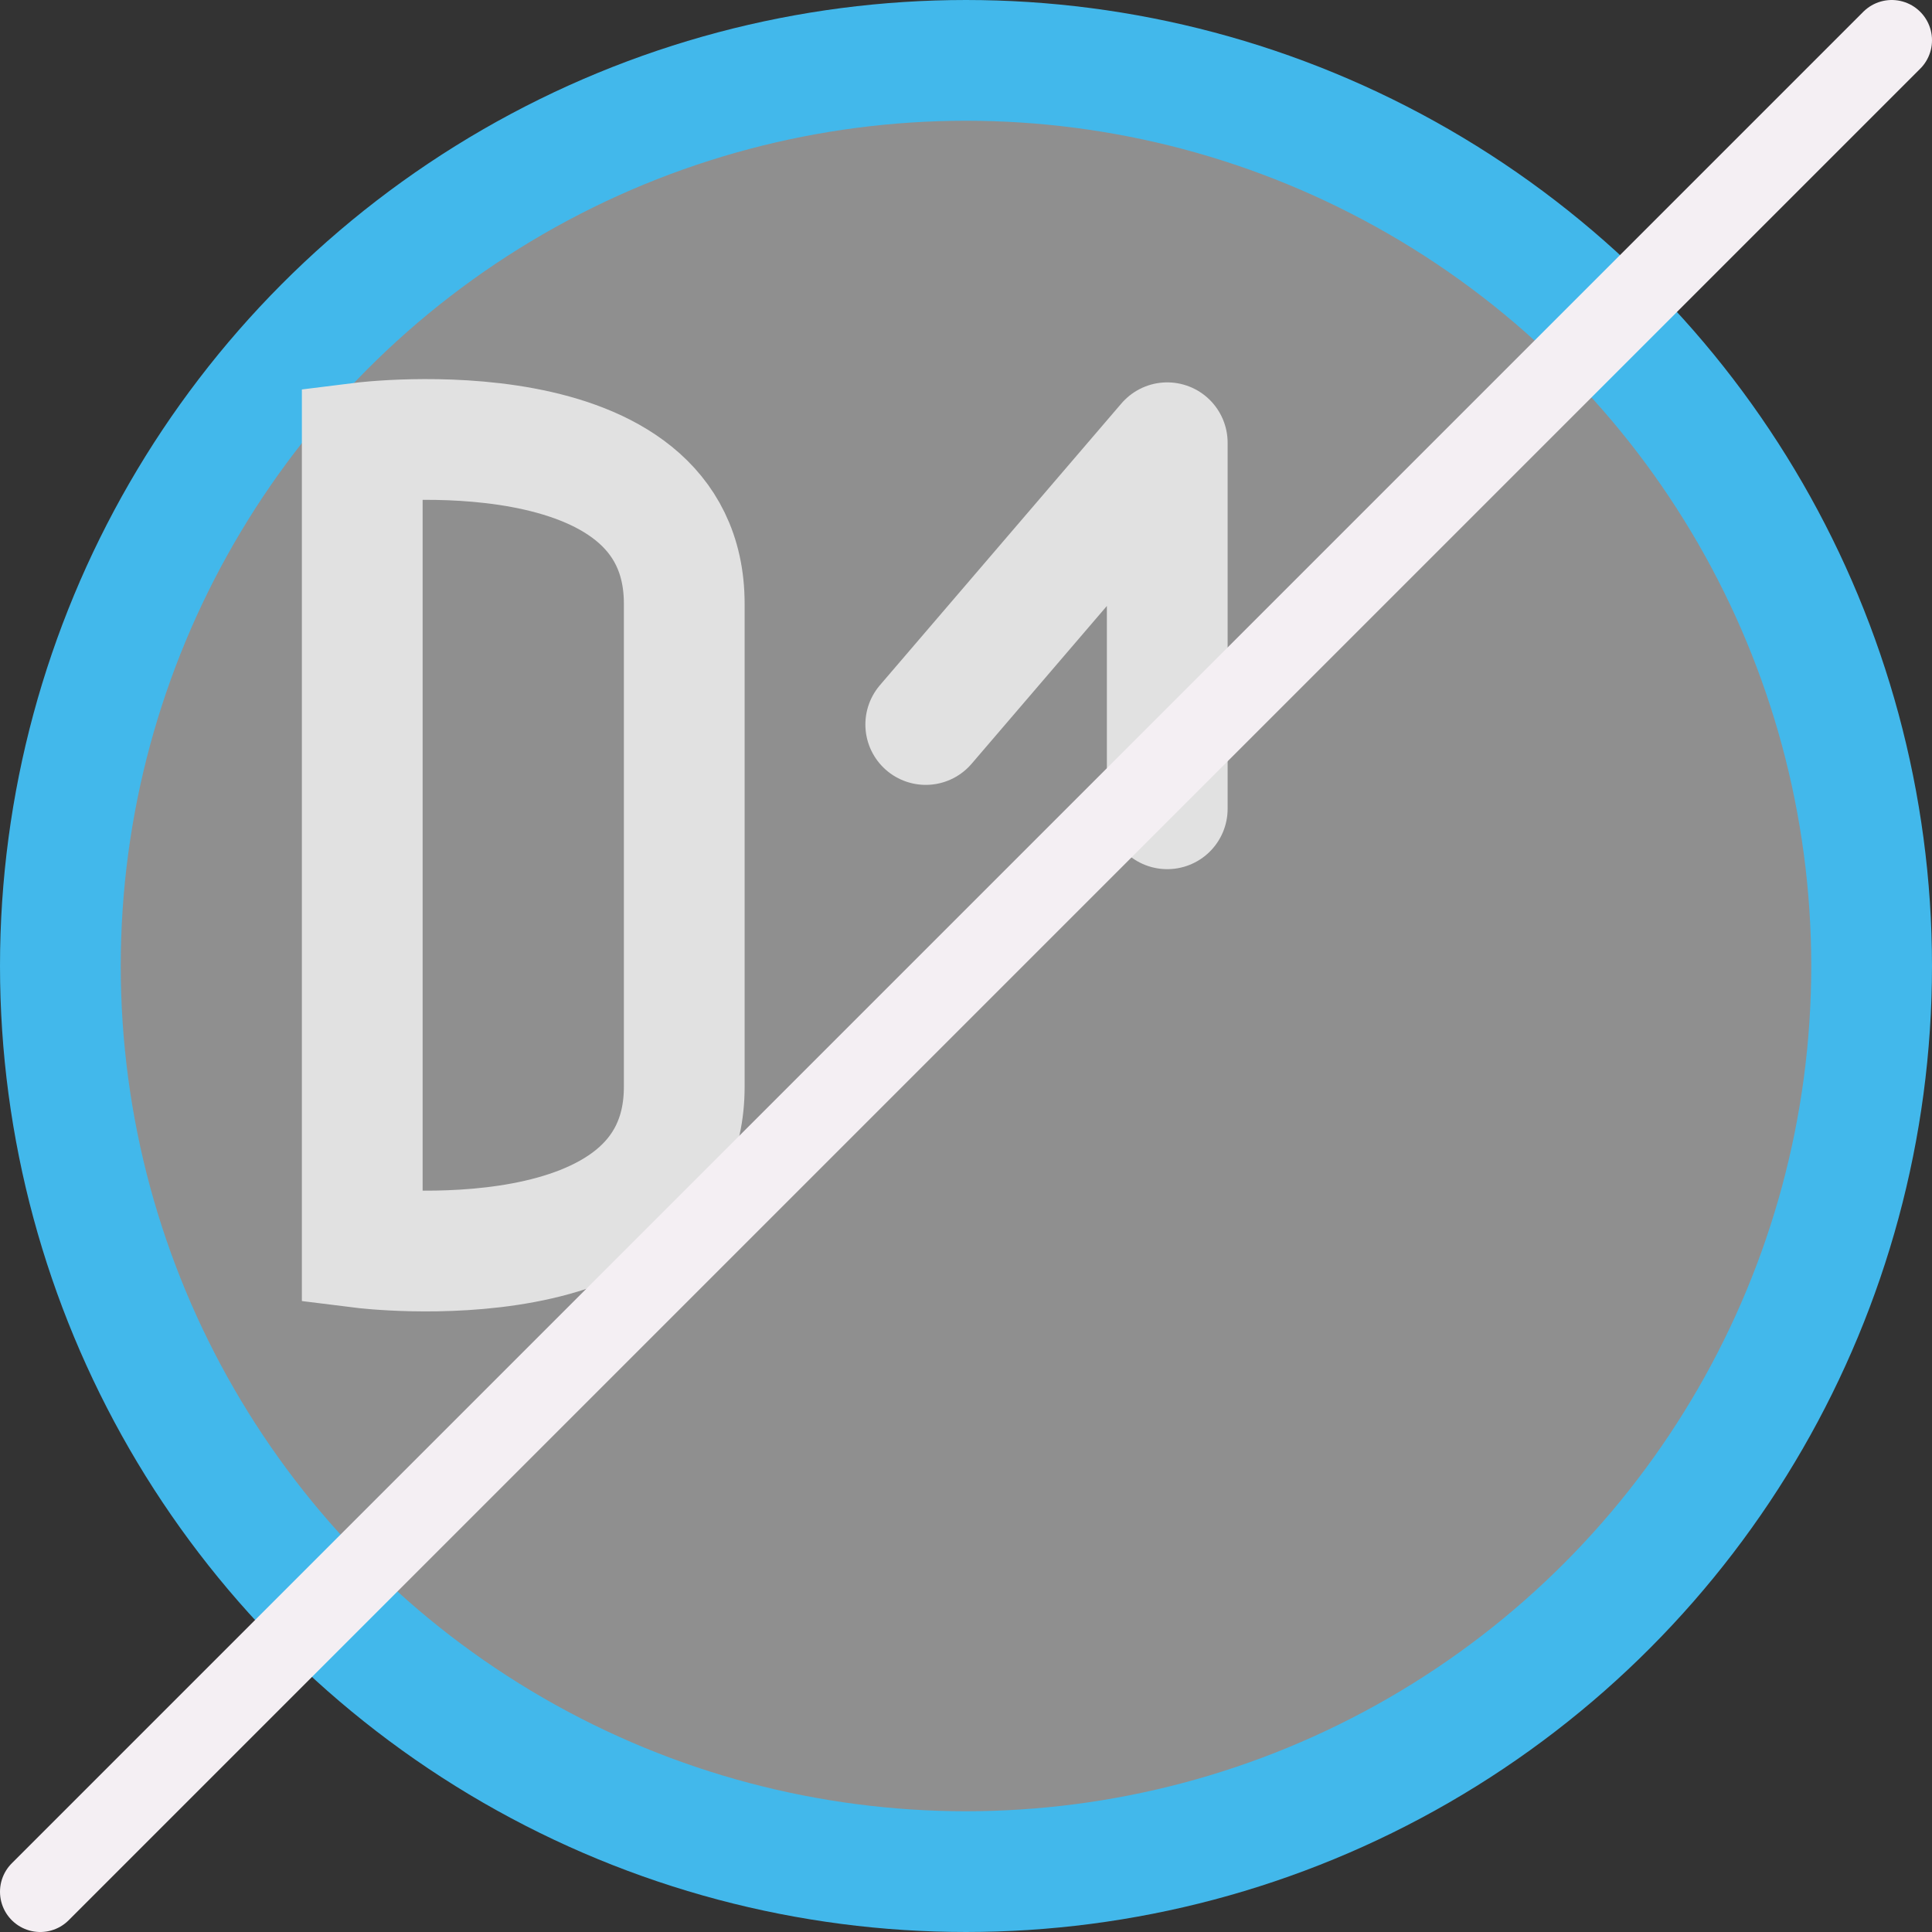 <?xml version="1.0" encoding="UTF-8" standalone="no"?>
<svg
   xmlns:dc="http://purl.org/dc/elements/1.1/"
   xmlns:cc="http://creativecommons.org/ns#"
   xmlns:rdf="http://www.w3.org/1999/02/22-rdf-syntax-ns#"
   xmlns:svg="http://www.w3.org/2000/svg"
   xmlns="http://www.w3.org/2000/svg"
   xmlns:sodipodi="http://sodipodi.sourceforge.net/DTD/sodipodi-0.dtd"
   xmlns:inkscape="http://www.inkscape.org/namespaces/inkscape"
   height="24"
   width="24"
   version="1.1"
   id="svg2"
   inkscape:version="1.0.1 (c497b03c, 2020-09-10)"
   sodipodi:docname="show_dcodenumber.svg">
  <rect width="100%" height="100%" fill="#333333" stroke="none"/>
  <sodipodi:namedview
     pagecolor="#111111"
     bordercolor="#666666"
     borderopacity="1"
     objecttolerance="10"
     gridtolerance="10"
     guidetolerance="10"
     inkscape:pageopacity="0"
     inkscape:pageshadow="2"
     inkscape:window-width="1280"
     inkscape:window-height="800"
     id="namedview38"
     showgrid="true"
     inkscape:snap-to-guides="false"
     inkscape:snap-grids="true"
     inkscape:zoom="13.161047"
     inkscape:cx="-1.1831238"
     inkscape:cy="6.3609608"
     inkscape:window-x="1280"
     inkscape:window-y="218"
     inkscape:window-maximized="0"
     inkscape:current-layer="svg2"
     inkscape:snap-nodes="true"
     showguides="true"
     inkscape:guide-bbox="true"
     inkscape:document-rotation="0">
    <inkscape:grid
       type="xygrid"
       id="grid3017"
       empspacing="1"
       visible="true"
       enabled="true"
       snapvisiblegridlinesonly="true"
       spacingx="1"
       spacingy="1"
       originx="0"
       originy="0" />
  </sodipodi:namedview>
  <defs
     id="defs4" />
  <circle
     style="opacity:1;fill:#8f8f8f;fill-opacity:1;stroke:#42B8EB;stroke-width:1.5;stroke-linecap:square;stroke-linejoin:round;stroke-miterlimit:4;stroke-dasharray:none;stroke-dashoffset:0;stroke-opacity:1"
     id="path3795"
     cx="12"
     cy="12"
     r="11.25" />
  <path
     sodipodi:nodetypes="ssccs"
     inkscape:connector-curvature="0"
     id="path3801"
     d="M 8.5,13.5 V 7.5 C 8.5,5 4.5,5.5 4.5,5.5 v 10 c 0,0 4,0.5 4,-2 z"
     style="fill:none;stroke:#e1e1e1;stroke-width:1.5;stroke-linecap:round;stroke-linejoin:miter;stroke-miterlimit:4;stroke-dasharray:none;stroke-opacity:1" />
  <path
     style="fill:none;stroke:#e1e1e1;stroke-width:1.5;stroke-linecap:round;stroke-linejoin:round;stroke-miterlimit:4;stroke-dasharray:none;stroke-opacity:1"
     d="M 11.5,9 14.5,5.5 v 4.547"
     id="path3797"
     inkscape:connector-curvature="0"
     sodipodi:nodetypes="ccc" />
  <line
     class="cls-3"
     x1="0.5"
     y1="23.5"
     x2="23.5"
     y2="0.5"
     id="line158655"
     style="fill:none;stroke:#F4EFF3;stroke-width:1;stroke-linecap:round;stroke-linejoin:round;stroke-miterlimit:4;stroke-dasharray:none;stroke-opacity:1" />
</svg>
